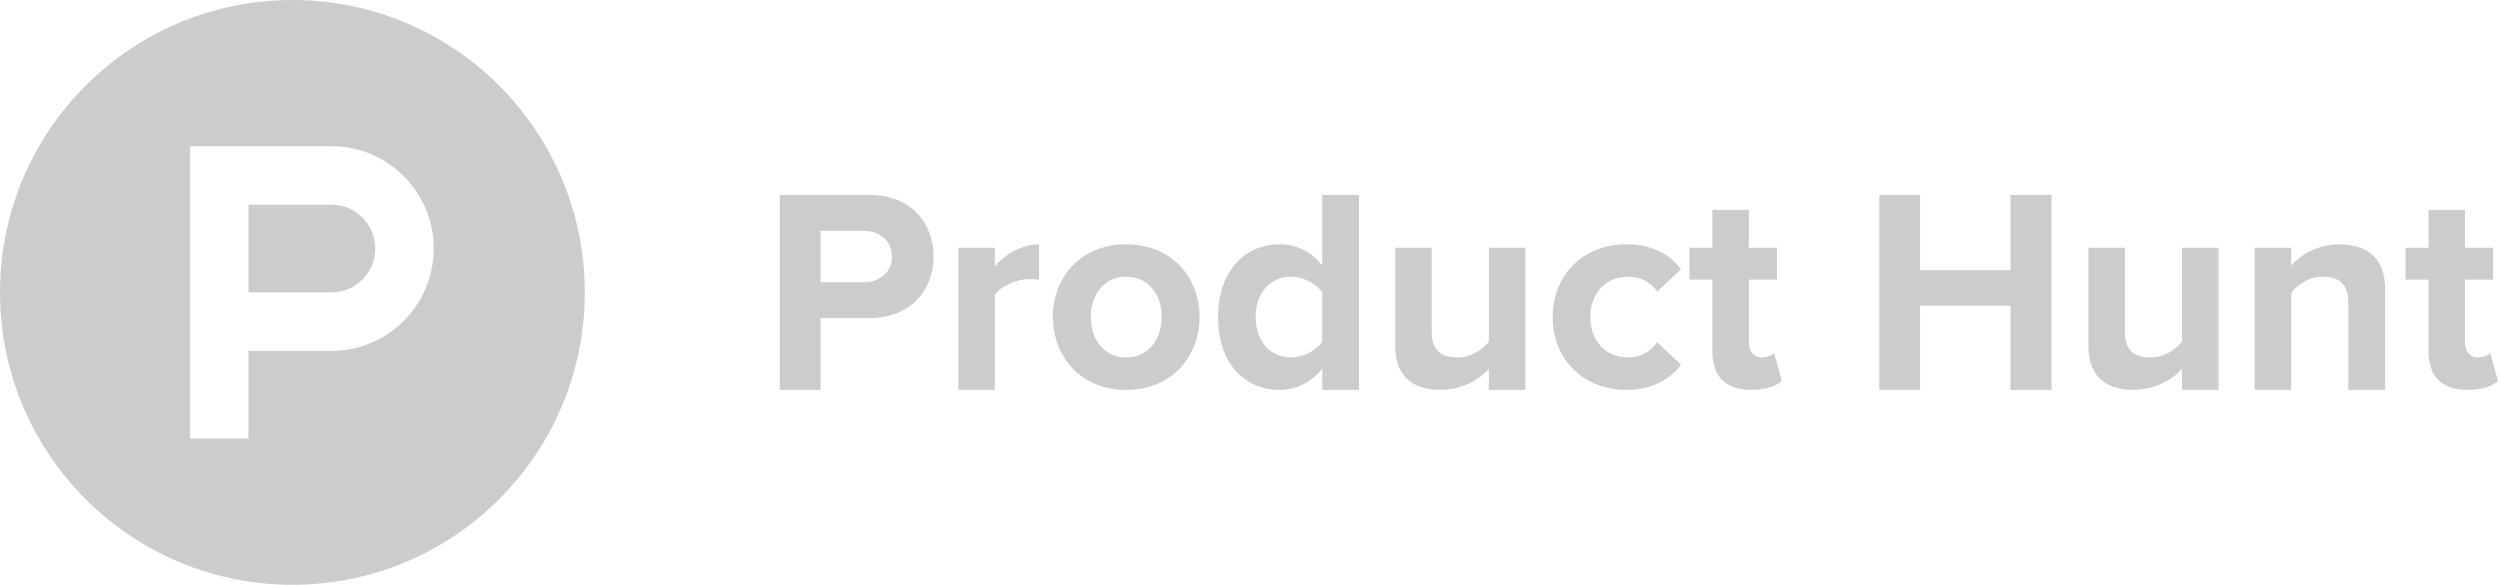 <?xml version="1.0" encoding="UTF-8"?>
<svg width="1026px" height="240px" viewBox="0 0 1026 240" version="1.1" xmlns="http://www.w3.org/2000/svg" xmlns:xlink="http://www.w3.org/1999/xlink">
    <!-- Generator: Sketch 43.2 (39069) - http://www.bohemiancoding.com/sketch -->
    <title>product-hunt-logo-horizontal-black</title>
    <desc>Created with Sketch.</desc>
    <defs></defs>
    <g id="Page-1" stroke="none" stroke-width="1" fill="none" fill-rule="evenodd" fill-opacity="0.2">
        <g id="product-hunt-logo-horizontal-black" fill="#000000">
            <path d="M240,120 C240,186.274 186.274,240 120,240 C53.726,240 0,186.274 0,120 C0,53.726 53.726,0 120,0 C186.274,0 240,53.726 240,120 Z M136,120 L136,120.001 L102,120.001 L102,84.001 L136,84.001 L136,84 C145.941,84 154,92.059 154,102 C154,111.941 145.941,120 136,120 Z M136,60 L136,60.001 L78,60 L78,180 L102,180 L102,144.001 L136,144.001 L136,144 C159.196,144 178,125.196 178,102 C178,78.804 159.196,60 136,60 Z" id="Combined-Shape"></path>
            <path d="M366.068,105.332 C366.068,98.732 360.993,94.726 354.402,94.726 L336.731,94.726 L336.731,115.818 L354.402,115.818 C360.993,115.818 366.068,111.812 366.068,105.332 L366.068,105.332 Z M320,160 L320,80 L356.753,80 C373.839,80 383.144,91.546 383.144,105.332 C383.144,118.998 373.724,130.544 356.753,130.544 L336.731,130.544 L336.731,160 L320,160 Z" id="Fill-5"></path>
            <path d="M393.323,160 L393.323,101.676 L408.279,101.676 L408.279,109.337 C412.404,104.387 419.36,100.266 426.43,100.266 L426.43,114.872 C425.365,114.637 424.07,114.522 422.305,114.522 C417.355,114.522 410.754,117.347 408.279,121.003 L408.279,160 L393.323,160 Z" id="Fill-7"></path>
            <path d="M476.757,130.073 C476.757,121.237 471.567,113.577 462.146,113.577 C452.831,113.577 447.65,121.237 447.65,130.073 C447.65,139.029 452.831,146.684 462.146,146.684 C471.567,146.684 476.757,139.029 476.757,130.073 M432.099,130.073 C432.099,113.932 443.41,100.266 462.146,100.266 C480.997,100.266 492.308,113.932 492.308,130.073 C492.308,146.214 480.997,160 462.146,160 C443.41,160 432.099,146.214 432.099,130.073" id="Fill-9"></path>
            <path d="M542.655,140.204 L542.655,120.058 C540.18,116.287 534.76,113.577 529.809,113.577 C521.214,113.577 515.323,120.293 515.323,130.073 C515.323,139.969 521.214,146.684 529.809,146.684 C534.76,146.684 540.18,143.974 542.655,140.204 L542.655,140.204 Z M542.655,160 L542.655,151.28 C538.175,156.935 532.054,160 525.099,160 C510.843,160 499.887,149.16 499.887,130.073 C499.887,111.577 510.613,100.266 525.099,100.266 C531.814,100.266 538.175,103.092 542.655,108.982 L542.655,80 L557.736,80 L557.736,160 L542.655,160 Z" id="Fill-11"></path>
            <path d="M611.028,160 L611.028,151.399 C607.143,155.64 600.312,160 591.006,160 C578.516,160 572.625,153.165 572.625,142.089 L572.625,101.676 L587.582,101.676 L587.582,136.199 C587.582,144.094 591.707,146.684 598.067,146.684 C603.842,146.684 608.438,143.504 611.028,140.204 L611.028,101.676 L625.994,101.676 L625.994,160 L611.028,160 Z" id="Fill-13"></path>
            <path d="M637.227,130.073 C637.227,112.637 649.948,100.266 667.389,100.266 C679.056,100.266 686.125,105.331 689.895,110.517 L680.111,119.702 C677.404,115.697 673.279,113.577 668.1,113.577 C659.024,113.577 652.663,120.177 652.663,130.073 C652.663,139.969 659.024,146.684 668.1,146.684 C673.279,146.684 677.404,144.329 680.111,140.439 L689.895,149.629 C686.125,154.815 679.056,160 667.389,160 C649.948,160 637.227,147.629 637.227,130.073" id="Fill-15"></path>
            <path d="M702.76,144.329 L702.76,114.757 L693.34,114.757 L693.34,101.676 L702.76,101.676 L702.76,86.125 L717.726,86.125 L717.726,101.676 L729.268,101.676 L729.268,114.757 L717.726,114.757 L717.726,140.324 C717.726,143.974 719.606,146.684 722.907,146.684 C725.143,146.684 727.271,145.859 728.087,144.919 L731.273,156.345 C729.038,158.35 725.027,160 718.782,160 C708.295,160 702.76,154.58 702.76,144.329" id="Fill-17"></path>
            <polygon id="Fill-19" points="825.111 160 825.111 125.478 787.994 125.478 787.994 160 771.272 160 771.272 80 787.994 80 787.994 110.867 825.111 110.867 825.111 80 841.957 80 841.957 160"></polygon>
            <path d="M895.498,160 L895.498,151.399 C891.613,155.64 884.782,160 875.476,160 C862.986,160 857.095,153.165 857.095,142.089 L857.095,101.676 L872.051,101.676 L872.051,136.199 C872.051,144.094 876.177,146.684 882.537,146.684 C888.312,146.684 892.908,143.504 895.498,140.204 L895.498,101.676 L910.464,101.676 L910.464,160 L895.498,160 Z" id="Fill-21"></path>
            <path d="M963.746,160 L963.746,124.183 C963.746,116.287 959.63,113.577 953.26,113.577 C947.37,113.577 942.899,116.877 940.3,120.177 L940.3,160 L925.343,160 L925.343,101.676 L940.3,101.676 L940.3,108.982 C943.955,104.742 951.025,100.266 960.216,100.266 C972.821,100.266 978.827,107.332 978.827,118.407 L978.827,160 L963.746,160 Z" id="Fill-23"></path>
            <path d="M996.662,144.329 L996.662,114.757 L987.24,114.757 L987.24,101.676 L996.662,101.676 L996.662,86.125 L1011.628,86.125 L1011.628,101.676 L1023.168,101.676 L1023.168,114.757 L1011.628,114.757 L1011.628,140.324 C1011.628,143.974 1013.508,146.684 1016.808,146.684 C1019.043,146.684 1021.173,145.859 1021.997,144.919 L1025.174,156.345 C1022.938,158.35 1018.928,160 1012.683,160 C1002.197,160 996.662,154.58 996.662,144.329" id="Fill-25"></path>
        </g>
    </g>
</svg>